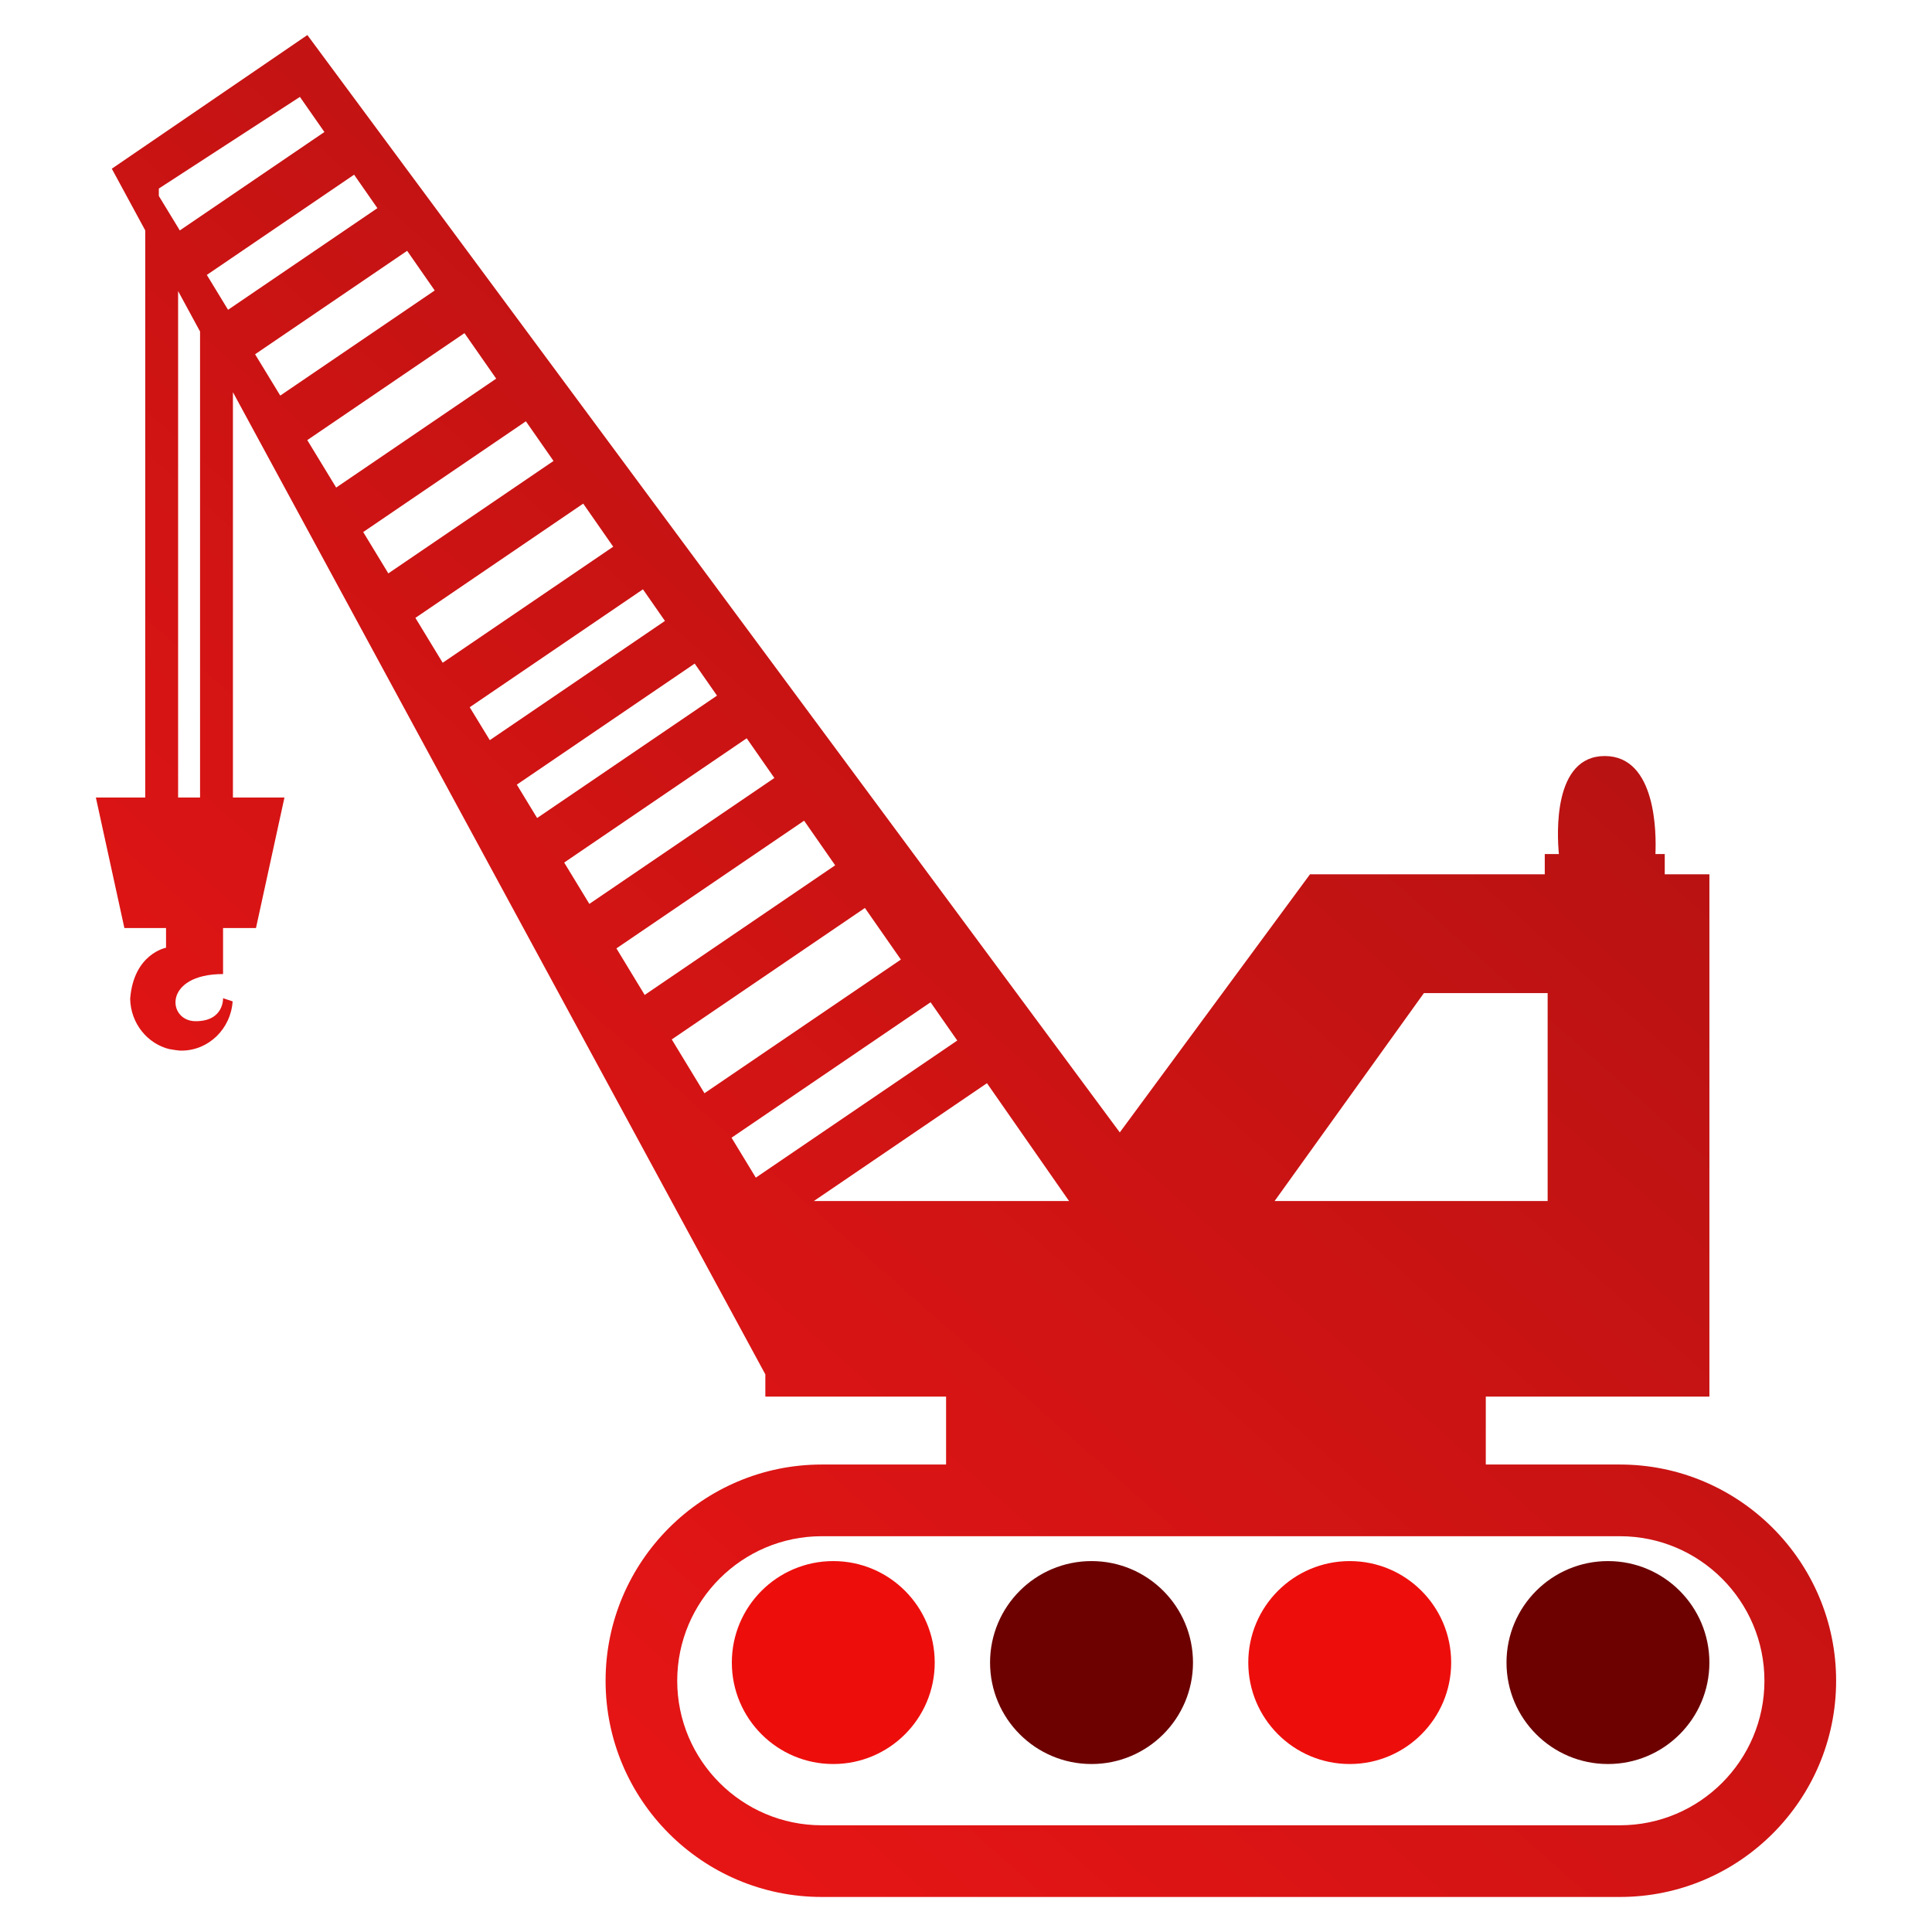 <?xml version="1.0" encoding="UTF-8"?>
<!DOCTYPE svg PUBLIC "-//W3C//DTD SVG 1.1//EN" "http://www.w3.org/Graphics/SVG/1.1/DTD/svg11.dtd">
<!-- Creator: CorelDRAW -->
<svg xmlns="http://www.w3.org/2000/svg" xml:space="preserve" width="180mm" height="180mm" version="1.1" style="shape-rendering:geometricPrecision; text-rendering:geometricPrecision; image-rendering:optimizeQuality; fill-rule:evenodd; clip-rule:evenodd"
viewBox="0 0 18000 18000"
 xmlns:xlink="http://www.w3.org/1999/xlink"
 xmlns:xodm="http://www.corel.com/coreldraw/odm/2003">
 <defs>
  <style type="text/css">
   <![CDATA[
    .fil1 {fill:#6C0100;fill-rule:nonzero}
    .fil0 {fill:#ED0E0C;fill-rule:nonzero}
    .fil2 {fill:url(#id0)}
   ]]>
  </style>
  <linearGradient id="id0" gradientUnits="userSpaceOnUse" x1="-8225.42" y1="24988.14" x2="26224.59" y2="-13959.76">
   <stop offset="0" style="stop-opacity:1; stop-color:#ED0E0C"/>
   <stop offset="0.098" style="stop-opacity:1; stop-color:#EB1110"/>
   <stop offset="0.29" style="stop-opacity:1; stop-color:#E81515"/>
   <stop offset="1" style="stop-opacity:1; stop-color:#690D0D"/>
  </linearGradient>
 </defs>
 <g id="Katman_x0020_1">
  <g id="_3037943765104">
   <path class="fil0" d="M7763.28 14544.28c-521.83,0 -944.96,423.14 -944.96,945.36 0,521.81 423.13,945.35 944.96,945.35 522.21,0 945.35,-423.54 945.35,-945.35 0,-522.22 -423.14,-945.36 -945.35,-945.36z"/>
   <path class="fil1" d="M14981.1 14544.28c-522.21,0 -945.35,423.14 -945.35,945.36 0,521.81 423.14,945.35 945.35,945.35 521.81,0 944.95,-423.54 944.95,-945.35 0,-522.22 -423.14,-945.36 -944.95,-945.36z"/>
   <path class="fil0" d="M12575.29 14544.28c-522.21,0 -945.35,423.14 -945.35,945.36 0,521.81 423.14,945.35 945.35,945.35 521.81,0 944.96,-423.54 944.96,-945.35 0,-522.22 -423.15,-945.36 -944.96,-945.36z"/>
   <path class="fil1" d="M10169.48 14544.28c-522.22,0 -945.35,423.14 -945.35,945.36 0,521.81 423.13,945.35 945.35,945.35 521.82,0 945.35,-423.54 945.35,-945.35 0,-522.22 -423.53,-945.36 -945.35,-945.36z"/>
   <path class="fil2" d="M15092.4 17005.75l-7436.1 0c-742.46,0 -1346.77,-603.92 -1346.77,-1346.39 0,-742.45 604.31,-1346.77 1346.77,-1346.77l7436.1 0c742.48,0 1346.4,604.32 1346.4,1346.77 0,742.47 -603.92,1346.39 -1346.4,1346.39zm-7510.3 -5815.78l1613.21 -1098.11 764.97 1098.11 -2378.18 0zm-540.37 -218.27l-226.17 -371.83 1854.39 -1261.92 248.67 356.43 -1876.89 1277.32zm-783.12 -1287.58l1799.52 -1224.81 335.12 480.77 -1829.92 1245.33 -304.72 -501.29zm-515.5 -848.25l1748.6 -1189.69 289.33 415.65 -1774.66 1207.84 -263.27 -433.8zm-486.7 -799.7l1700.45 -1157.71 257.76 369.85 -1723.74 1173.11 -234.47 -385.25zm-441.29 -725.89l1657.03 -1127.71 208.01 298.4 -1675.97 1140.35 -189.07 -311.04zm-438.93 -721.15l1614.01 -1098.51 204.86 294.47 -1631.76 1110.73 -187.11 -306.69zm-506.02 -832.46l1563.47 -1064.56 279.47 401.43 -1588.74 1081.14 -254.2 -418.01zm-486.29 -799.7l1515.71 -1031.79 257.35 369.45 -1539 1047.58 -234.06 -385.24zm-521.04 -856.54l1464.41 -996.66 295.65 423.92 -1490.86 1014.82 -269.2 -442.08zm-486.29 -799.7l1416.65 -963.9 256.96 369.45 -1439.14 979.3 -234.47 -384.85zm-251.82 -414.45l-197.77 -324.86 1372.05 -933.9 217.1 311.82 -1391.38 946.94zm-260.92 4544.39l-204.46 0 0 -4718.86 204.46 376.95 0 4341.91zm-384.06 -5605.01l0 -69.06 1314.42 -853.78 228.14 327.21 -1347.18 916.93 -195.38 -321.3zm687.64 7503.89l-89.24 -29.49c0,0 10.26,214.33 -255.39,214.33 -265.65,0 -306.29,-439.32 255.39,-439.32l0 -428.67 306.69 0 265.25 -1215.73 -479.97 0 0 -3776.67 4960.42 9150.77 0 207.22 1683.87 0 0 632.74 -1158.11 0c-1110.73,0 -2014.24,903.9 -2014.24,2014.63 0,1110.73 903.51,2014.26 2014.24,2014.26l7436.1 0c1110.75,0 2014.26,-903.53 2014.26,-2014.26 0,-1110.73 -903.51,-2014.63 -2014.26,-2014.63l-1249.67 0 0 -632.74 2083.32 0 0 -1360.59 0 -461.43 0 -1937.28 0 -1107.18 -416.03 0 0 -188.29 -86.84 0c8.68,-192.22 8.68,-913.38 -472.08,-913.38 -480.76,0 -445.24,721.16 -427.48,913.38l-131.44 0 0 188.29 -2187.14 0 -1772.29 2405.01 -7569.11 -10224 -1822.03 1245.35 311.44 574.7 0 5284.1 -459.85 0 265.65 1215.73 388 0 0 183.54c0,0 -301.62,55.19 -334.19,475.85 4.76,229.23 160.94,419.96 369.43,469.89l0.68 -0.78c30.65,6.03 61.38,10.33 91.4,13.22 5.44,0.19 10.9,0.32 16.38,0.32 252.75,0 459.66,-202.49 476.84,-458.89zm11098.66 -76.86l1152.97 0 0 1937.28 -2543.96 0 1390.99 -1937.28z"/>
  </g>
 </g>
</svg>
